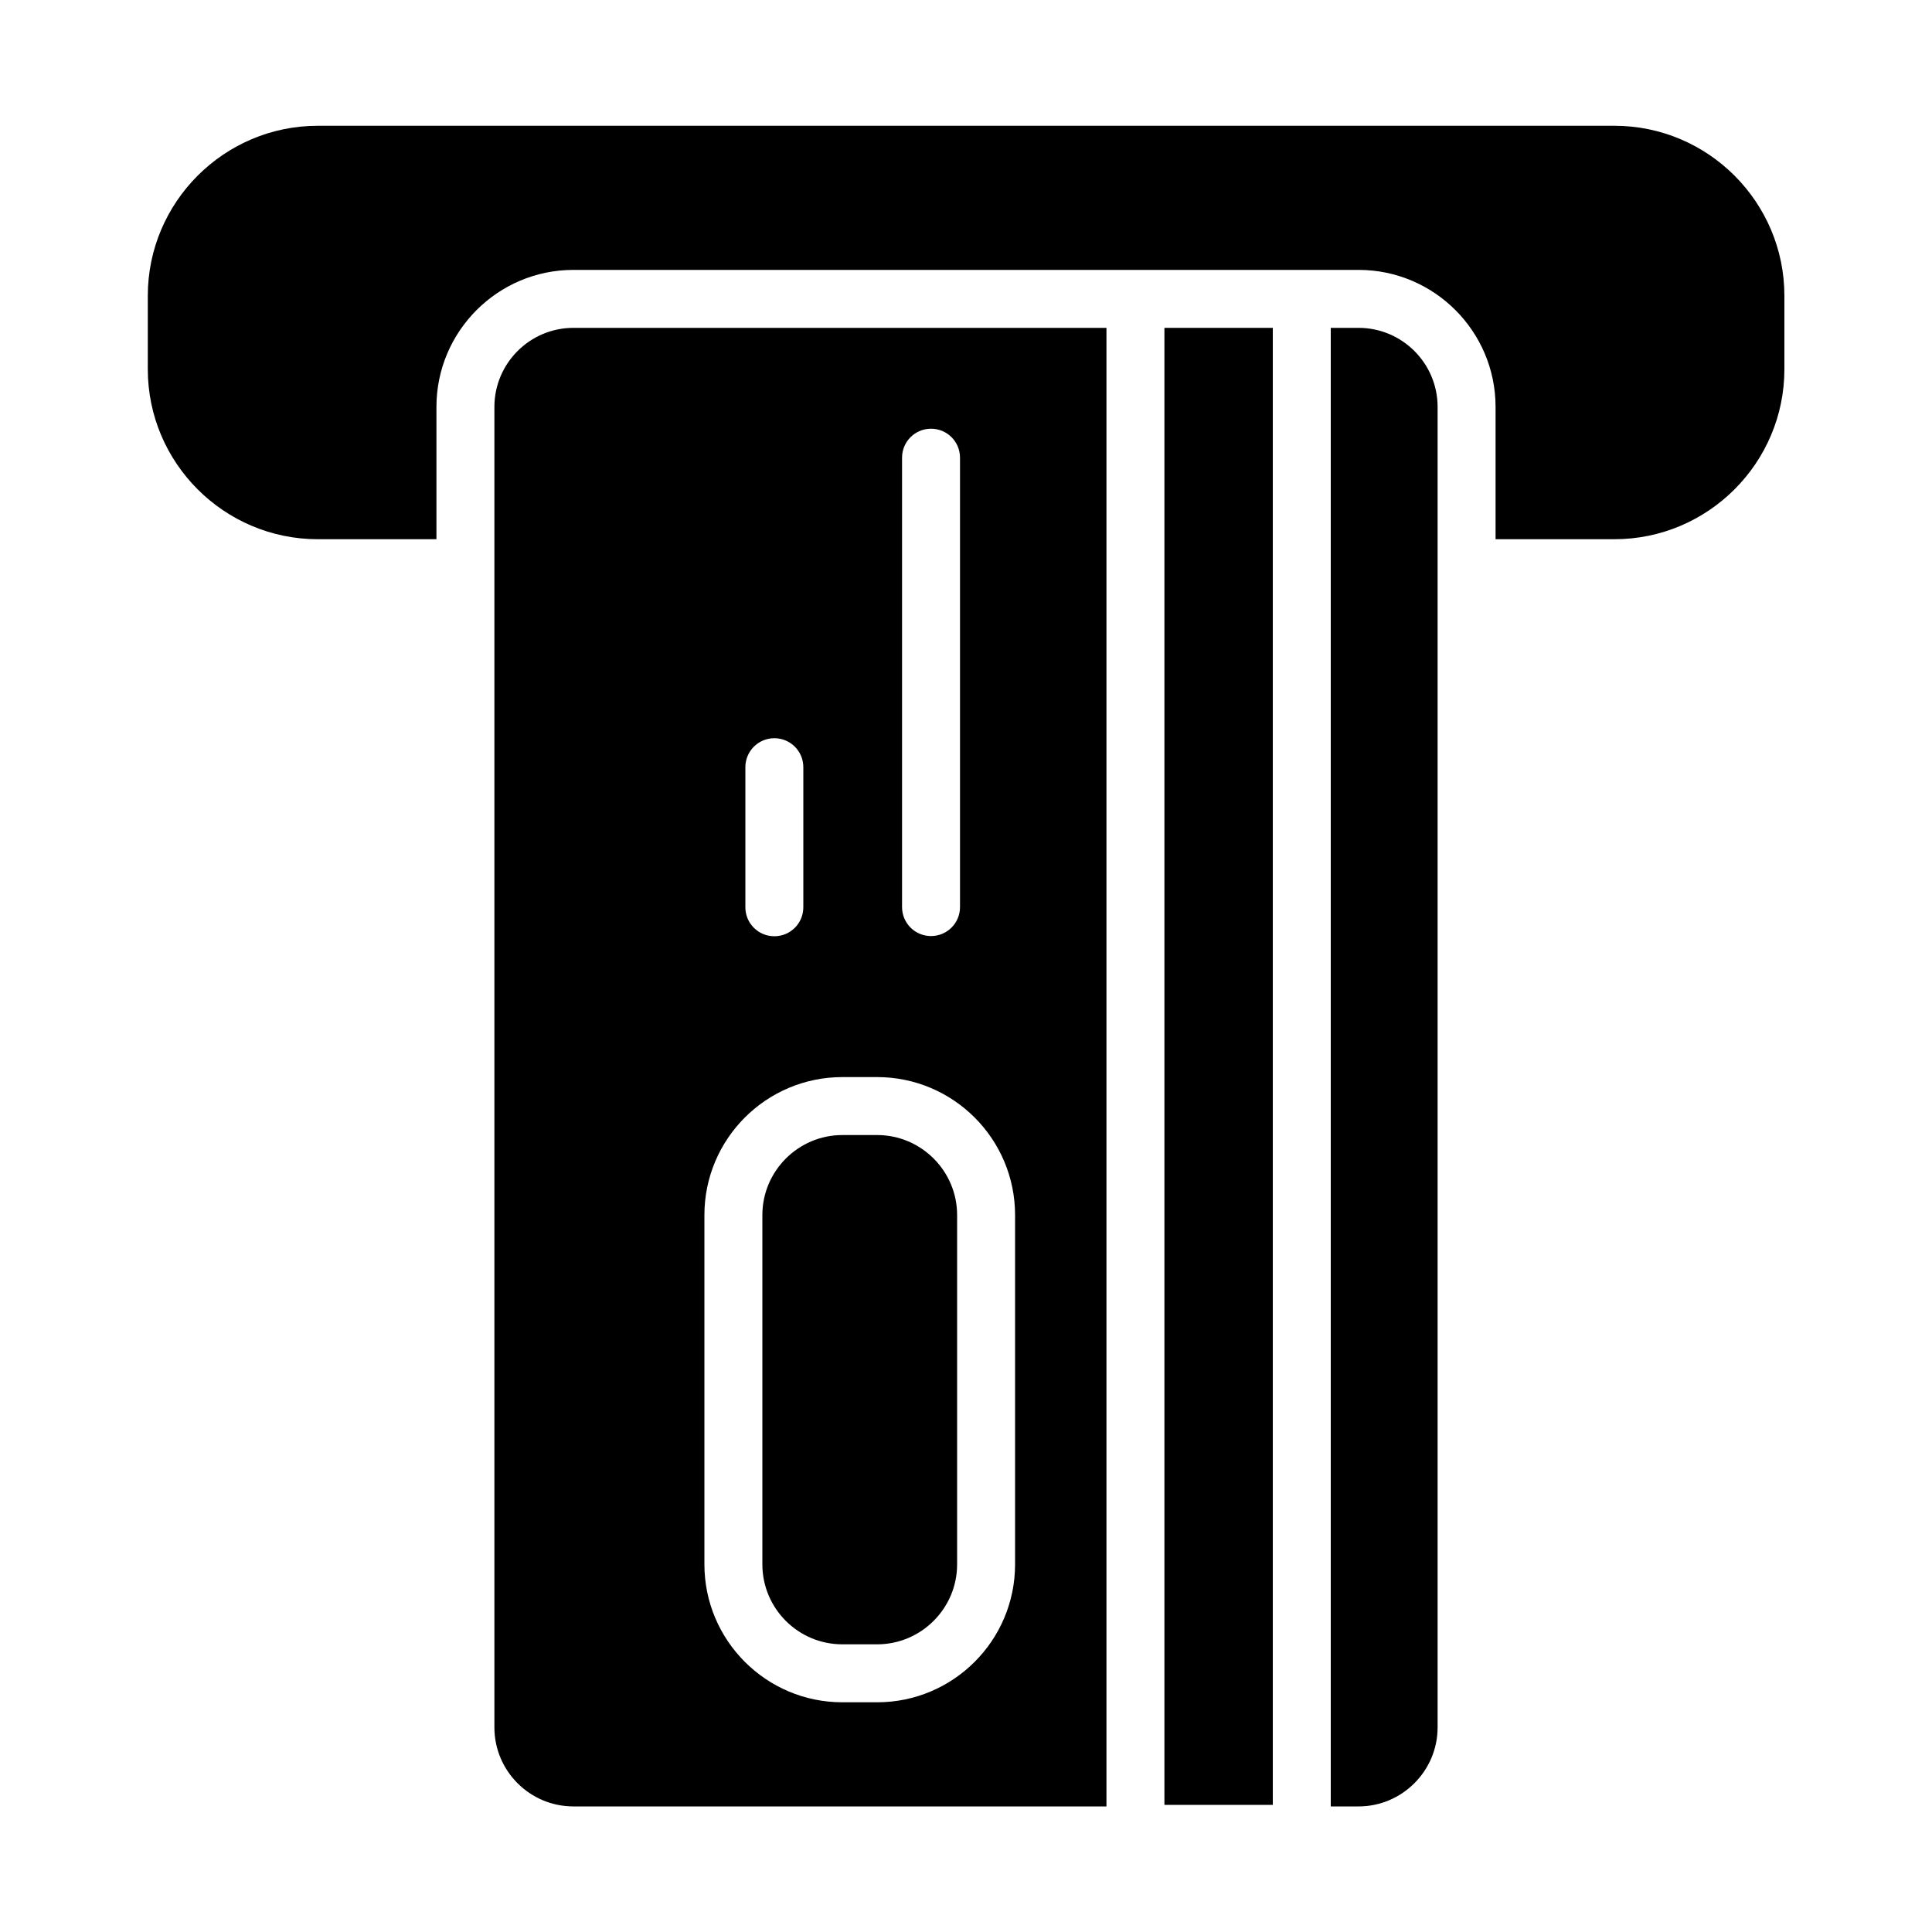 <?xml version="1.0" encoding="utf-8"?>
<!-- Generator: Adobe Illustrator 23.0.3, SVG Export Plug-In . SVG Version: 6.00 Build 0)  -->
<svg version="1.1" id="Layer_1" xmlns="http://www.w3.org/2000/svg" xmlns:xlink="http://www.w3.org/1999/xlink" x="0px" y="0px"
	 viewBox="0 0 100 100" enable-background="new 0 0 100 100" xml:space="preserve">
<rect x="60.27" y="16.97" width="5.61" height="76.45"/>
<path d="M25.59,89.41c0,2.26,1.84,4.09,4.09,4.09h27.59V16.97H29.68c-2.26,0-4.09,1.84-4.09,4.09v8.34c0,0,0,0,0,0s0,0,0,0V89.41z
	 M46.69,23.69c0-0.83,0.67-1.5,1.5-1.5s1.5,0.67,1.5,1.5v23.26c0,0.83-0.67,1.5-1.5,1.5s-1.5-0.67-1.5-1.5V23.69z M38.58,39.71
	c0-0.83,0.67-1.5,1.5-1.5s1.5,0.67,1.5,1.5v7.25c0,0.83-0.67,1.5-1.5,1.5s-1.5-0.67-1.5-1.5V39.71z M36.46,62.89
	c0-3.94,3.2-7.14,7.14-7.14h1.8c3.94,0,7.14,3.2,7.14,7.14v18.08c0,3.94-3.2,7.14-7.14,7.14h-1.8c-3.94,0-7.14-3.2-7.14-7.14V62.89z
	"/>
<path d="M74.41,89.41V21.06c0-2.26-1.84-4.09-4.09-4.09h-1.44V93.5h1.44C72.57,93.5,74.41,91.66,74.41,89.41z"/>
<path d="M92.36,19.11v-3.8c0-4.85-3.95-8.8-8.8-8.8H16.45c-4.85,0-8.8,3.95-8.8,8.8v3.8c0,4.85,3.95,8.8,8.8,8.8h6.14v-6.85
	c0-3.91,3.18-7.09,7.09-7.09h29.09h8.61h2.94c3.91,0,7.09,3.18,7.09,7.09v6.85h6.15C88.41,27.91,92.36,23.96,92.36,19.11z"/>
<path d="M43.6,85.11h1.8c2.28,0,4.14-1.86,4.14-4.14V62.89c0-2.28-1.86-4.14-4.14-4.14h-1.8c-2.28,0-4.14,1.86-4.14,4.14v18.08
	C39.46,83.25,41.31,85.11,43.6,85.11z"/>
</svg>
